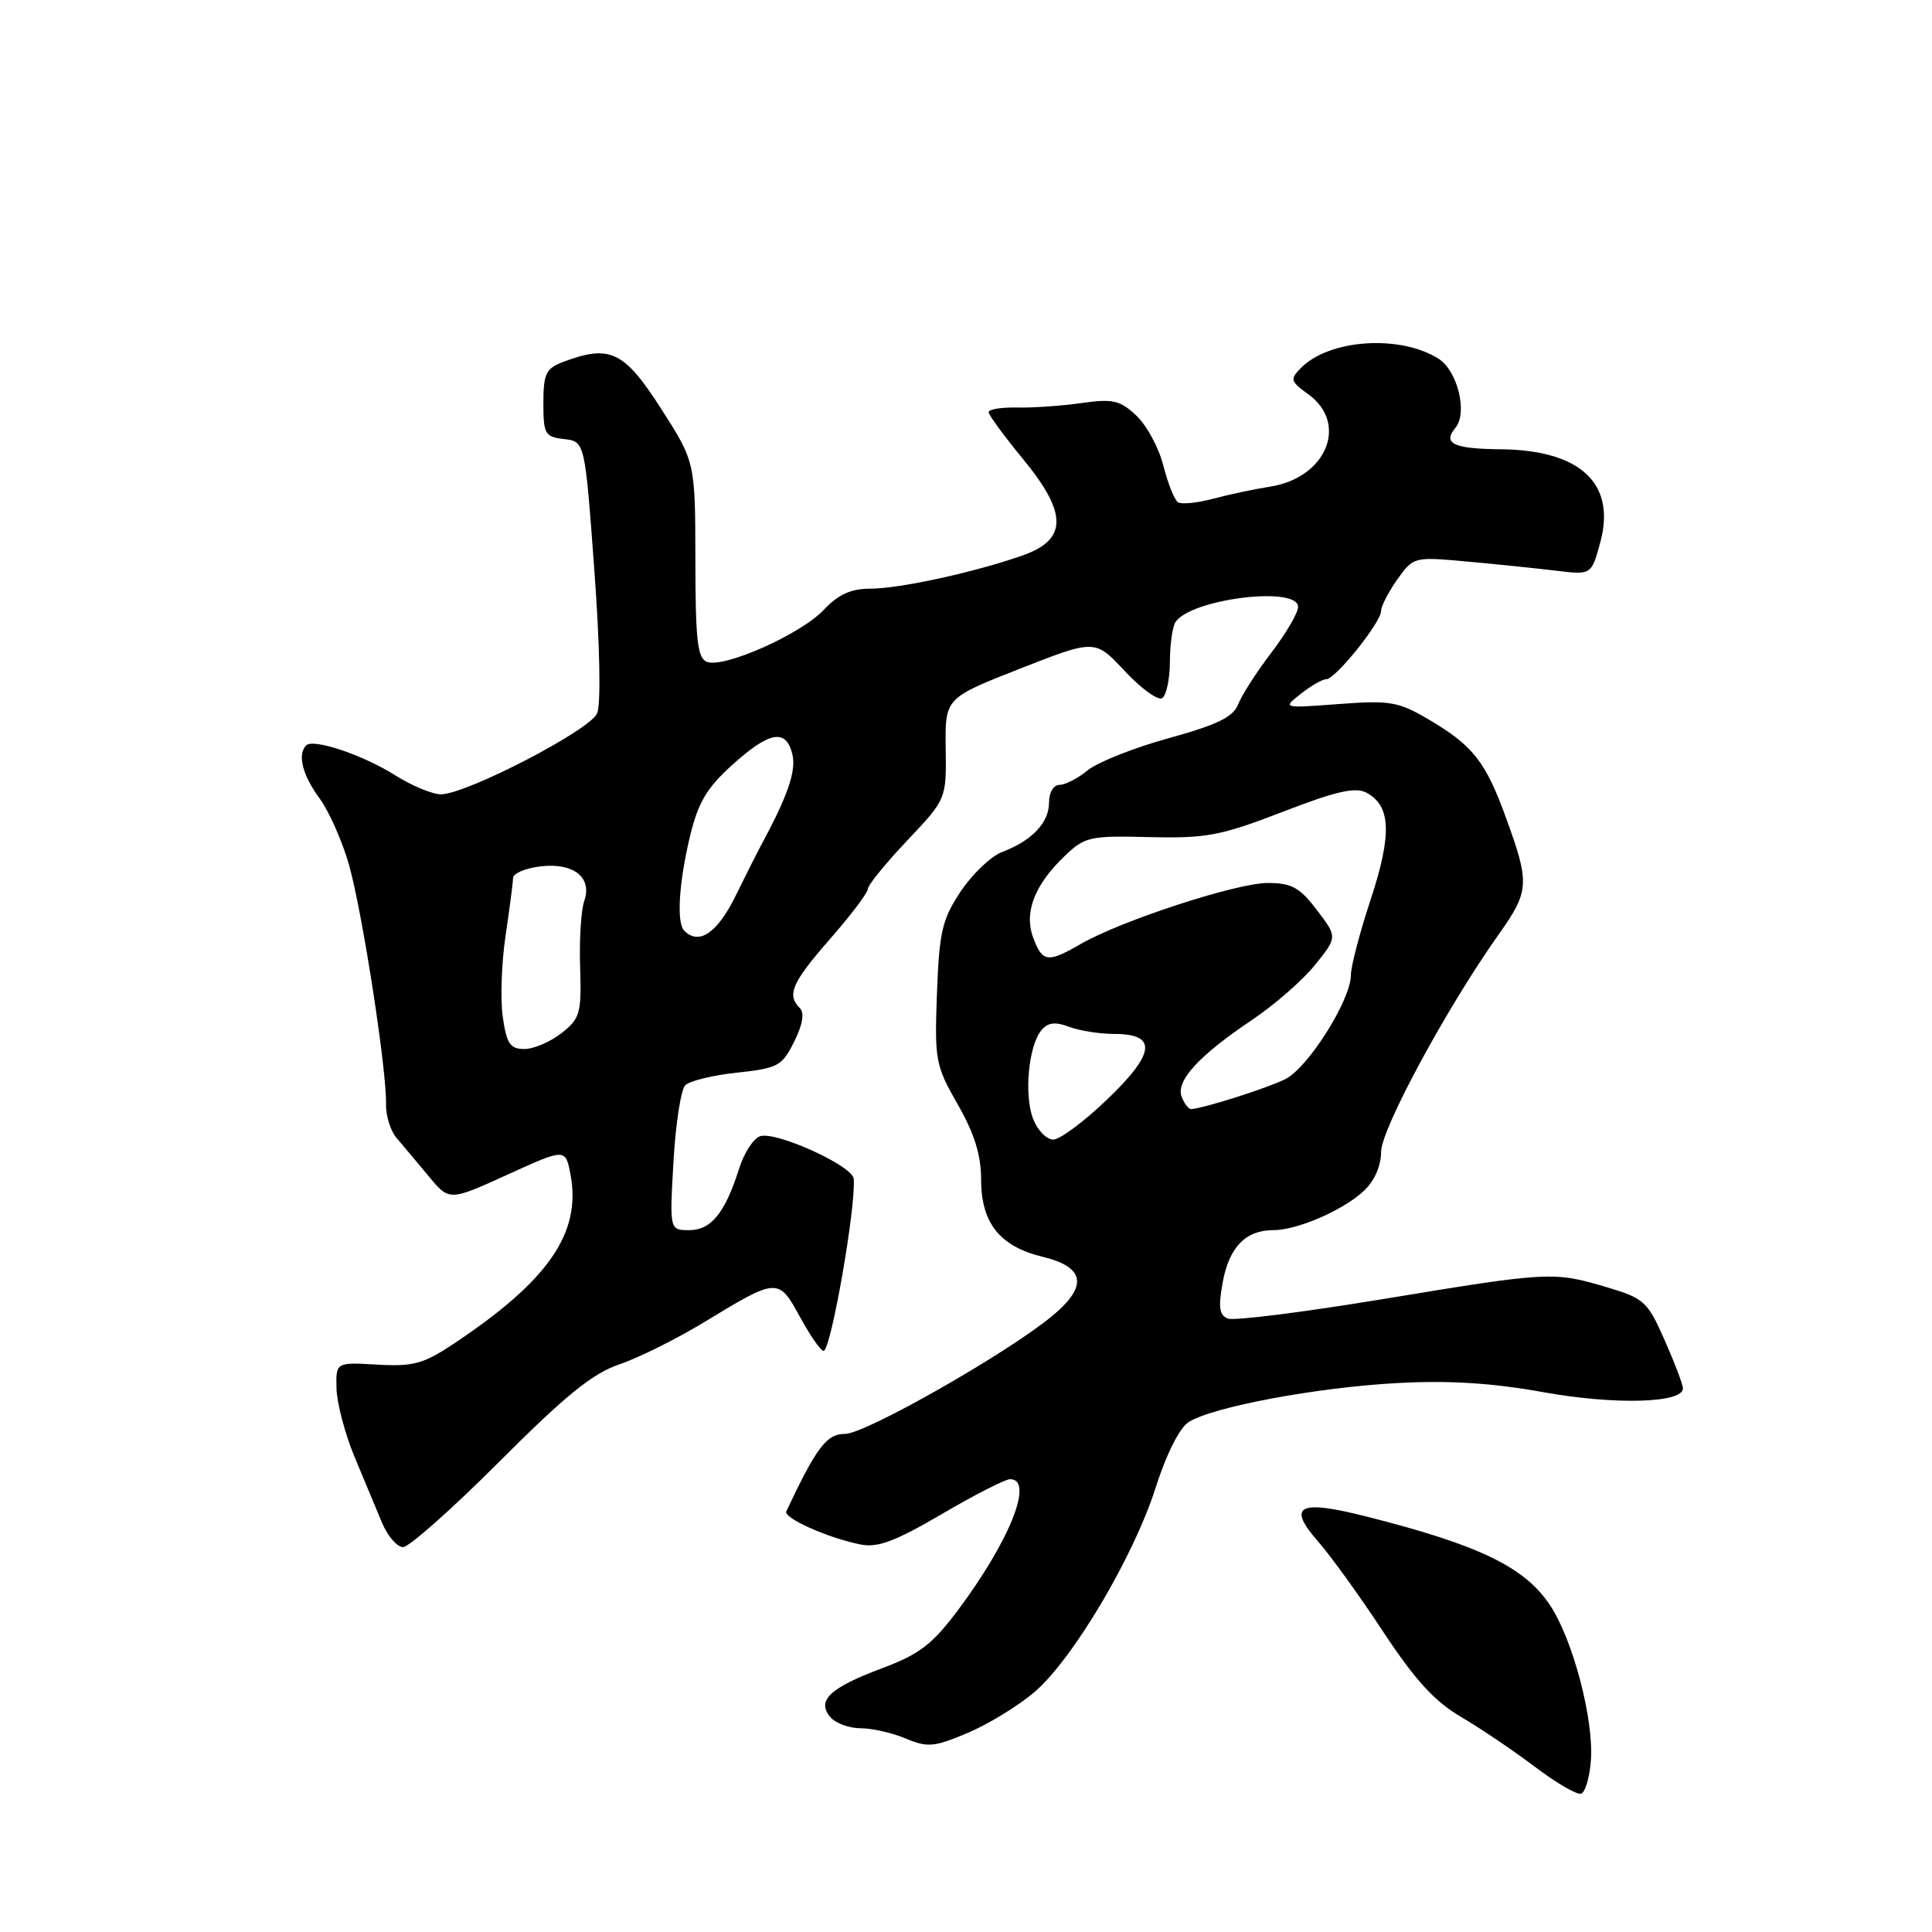 <?xml version="1.0" encoding="UTF-8" standalone="no"?>
<!DOCTYPE svg PUBLIC "-//W3C//DTD SVG 1.1//EN" "http://www.w3.org/Graphics/SVG/1.1/DTD/svg11.dtd" >
<svg xmlns="http://www.w3.org/2000/svg" xmlns:xlink="http://www.w3.org/1999/xlink" version="1.1" viewBox="0 0 256 256">
 <g >
 <path fill="currentColor"
d=" M 210.80 233.27 C 211.20 227.88 208.47 217.42 205.44 212.78 C 202.10 207.67 196.08 204.74 181.03 200.94 C 172.05 198.66 170.48 199.50 174.69 204.30 C 176.33 206.17 180.21 211.54 183.29 216.23 C 187.50 222.61 190.09 225.45 193.61 227.51 C 196.20 229.03 200.61 232.01 203.41 234.13 C 206.21 236.25 208.95 237.85 209.50 237.67 C 210.05 237.49 210.64 235.51 210.80 233.27 Z  M 137.06 224.22 C 142.17 219.84 150.20 206.30 153.13 197.12 C 154.53 192.71 156.29 189.21 157.49 188.44 C 160.62 186.43 174.52 183.83 185.18 183.26 C 192.00 182.89 197.71 183.25 204.50 184.47 C 213.97 186.18 223.00 185.93 223.00 183.97 C 223.00 183.47 221.91 180.60 220.58 177.59 C 218.31 172.45 217.86 172.03 212.90 170.56 C 205.84 168.47 205.34 168.49 183.34 172.12 C 172.80 173.86 163.52 175.03 162.71 174.72 C 161.56 174.28 161.41 173.24 162.02 169.89 C 162.87 165.25 165.06 163.00 168.72 163.00 C 171.91 163.00 177.99 160.36 180.74 157.78 C 182.12 156.48 183.00 154.48 183.00 152.64 C 183.00 149.61 191.76 133.42 198.63 123.75 C 202.64 118.09 202.71 117.05 199.60 108.49 C 196.85 100.89 195.18 98.77 189.18 95.26 C 185.27 92.97 184.13 92.78 177.38 93.29 C 169.92 93.85 169.92 93.85 172.37 91.93 C 173.71 90.87 175.23 90.00 175.74 90.00 C 176.95 90.00 183.00 82.46 183.00 80.96 C 183.00 80.33 183.97 78.45 185.15 76.78 C 187.30 73.77 187.35 73.76 194.40 74.41 C 198.31 74.76 203.61 75.31 206.19 75.62 C 210.87 76.19 210.87 76.19 212.05 71.85 C 214.15 64.05 209.41 59.63 198.82 59.53 C 192.58 59.47 191.12 58.77 192.86 56.67 C 194.50 54.69 193.13 49.12 190.61 47.53 C 185.54 44.33 176.21 44.93 172.43 48.71 C 170.89 50.25 170.96 50.50 173.39 52.27 C 178.72 56.15 175.74 63.32 168.31 64.48 C 166.21 64.81 162.80 65.53 160.73 66.09 C 158.66 66.64 156.57 66.85 156.10 66.56 C 155.63 66.27 154.76 64.10 154.16 61.73 C 153.57 59.36 151.95 56.37 150.58 55.08 C 148.40 53.03 147.47 52.82 143.29 53.41 C 140.66 53.78 136.81 54.05 134.75 54.00 C 132.69 53.96 131.00 54.23 131.00 54.61 C 131.00 54.99 133.05 57.78 135.55 60.82 C 141.48 68.02 141.46 71.51 135.50 73.60 C 129.16 75.83 119.20 78.00 115.34 78.00 C 112.76 78.00 111.09 78.76 109.15 80.81 C 106.11 84.04 95.93 88.57 93.67 87.70 C 92.42 87.22 92.15 84.83 92.14 74.17 C 92.12 61.21 92.12 61.21 87.57 54.11 C 82.69 46.50 80.79 45.61 74.57 47.98 C 72.34 48.82 72.00 49.54 72.00 53.41 C 72.00 57.53 72.21 57.89 74.75 58.18 C 77.50 58.50 77.50 58.50 78.75 75.50 C 79.49 85.55 79.64 93.33 79.12 94.53 C 78.16 96.76 61.79 105.24 58.43 105.25 C 57.29 105.25 54.55 104.11 52.35 102.72 C 48.08 100.03 41.51 97.82 40.57 98.77 C 39.38 99.95 40.08 102.72 42.33 105.77 C 43.61 107.51 45.39 111.53 46.28 114.72 C 48.05 121.08 51.26 141.88 51.15 146.29 C 51.11 147.82 51.74 149.85 52.55 150.79 C 53.35 151.73 55.26 154.00 56.78 155.83 C 59.53 159.16 59.53 159.16 67.24 155.65 C 74.94 152.14 74.94 152.14 75.60 155.67 C 77.04 163.38 72.67 169.70 60.11 178.06 C 56.12 180.72 54.76 181.09 50.00 180.82 C 44.50 180.50 44.50 180.50 44.59 184.00 C 44.64 185.93 45.71 189.97 46.96 193.00 C 48.22 196.03 49.86 199.96 50.61 201.75 C 51.36 203.54 52.62 205.00 53.41 205.00 C 54.20 205.00 59.95 199.90 66.18 193.66 C 74.95 184.88 78.53 181.98 82.06 180.79 C 84.57 179.94 89.63 177.43 93.30 175.20 C 103.03 169.28 103.15 169.27 106.00 174.50 C 107.35 176.98 108.76 179.00 109.13 179.00 C 110.09 179.00 113.44 159.87 113.12 156.19 C 112.96 154.45 102.67 149.80 100.67 150.57 C 99.81 150.90 98.57 152.82 97.94 154.84 C 96.08 160.71 94.23 163.00 91.34 163.00 C 88.72 163.00 88.72 163.00 89.24 153.92 C 89.52 148.93 90.23 144.37 90.80 143.80 C 91.38 143.22 94.47 142.47 97.67 142.13 C 103.08 141.55 103.63 141.25 105.23 138.03 C 106.36 135.76 106.62 134.22 105.98 133.58 C 104.22 131.82 104.93 130.20 110.00 124.40 C 112.75 121.26 115.00 118.28 115.00 117.78 C 115.00 117.29 117.34 114.41 120.20 111.38 C 125.40 105.89 125.40 105.89 125.31 99.19 C 125.22 92.50 125.22 92.50 135.16 88.60 C 145.10 84.70 145.10 84.70 149.04 88.92 C 151.20 91.24 153.43 92.85 153.99 92.51 C 154.54 92.16 155.01 90.00 155.02 87.69 C 155.02 85.39 155.36 83.01 155.77 82.41 C 157.85 79.34 172.00 77.60 172.00 80.42 C 172.00 81.21 170.40 83.94 168.44 86.51 C 166.49 89.07 164.52 92.14 164.06 93.33 C 163.42 95.00 161.32 96.03 154.87 97.81 C 150.26 99.08 145.44 101.00 144.14 102.06 C 142.84 103.13 141.15 104.00 140.39 104.00 C 139.60 104.00 139.00 105.01 139.00 106.35 C 139.00 109.01 136.75 111.39 132.79 112.89 C 131.30 113.46 128.83 115.82 127.29 118.13 C 124.83 121.84 124.46 123.46 124.15 131.64 C 123.83 140.49 123.95 141.18 126.90 146.33 C 129.11 150.19 130.00 153.04 130.00 156.26 C 130.00 162.05 132.46 165.15 138.15 166.53 C 143.80 167.90 144.20 170.43 139.39 174.40 C 133.41 179.34 114.67 190.00 111.97 190.00 C 109.53 190.00 108.21 191.74 104.19 200.26 C 103.77 201.14 109.71 203.79 114.02 204.65 C 116.30 205.11 118.62 204.24 124.80 200.62 C 129.13 198.08 133.20 196.00 133.84 196.00 C 137.06 196.00 133.82 204.14 126.93 213.36 C 123.56 217.86 121.83 219.20 116.96 221.02 C 109.99 223.62 108.18 225.31 110.00 227.50 C 110.68 228.32 112.49 229.00 114.01 229.00 C 115.53 229.00 118.23 229.61 120.01 230.36 C 122.90 231.58 123.78 231.50 128.23 229.62 C 130.96 228.46 134.94 226.03 137.06 224.22 Z  M 136.89 148.25 C 135.67 145.08 136.28 138.58 137.99 136.51 C 138.85 135.48 139.81 135.36 141.64 136.05 C 143.01 136.57 145.69 137.00 147.60 137.00 C 153.37 137.00 153.12 139.52 146.75 145.64 C 143.68 148.59 140.45 151.00 139.56 151.00 C 138.68 151.00 137.47 149.76 136.89 148.25 Z  M 156.58 145.34 C 155.77 143.24 158.84 139.88 165.91 135.14 C 168.89 133.14 172.65 129.85 174.27 127.83 C 177.22 124.16 177.22 124.16 174.49 120.58 C 172.21 117.58 171.15 117.00 167.96 117.00 C 163.84 117.00 148.53 122.00 143.19 125.09 C 138.85 127.60 138.14 127.51 136.93 124.32 C 135.65 120.96 137.04 117.30 141.03 113.47 C 143.75 110.86 144.37 110.72 152.34 110.92 C 159.87 111.10 161.75 110.74 169.97 107.57 C 177.06 104.83 179.60 104.25 181.07 105.04 C 184.31 106.77 184.46 110.56 181.63 119.16 C 180.18 123.55 179.00 128.06 179.00 129.20 C 179.00 132.51 173.30 141.54 170.27 143.01 C 167.81 144.22 159.55 146.84 157.86 146.96 C 157.50 146.98 156.93 146.26 156.58 145.34 Z  M 66.62 134.75 C 66.29 132.41 66.45 127.58 66.99 124.00 C 67.52 120.42 67.97 116.99 67.98 116.36 C 67.99 115.73 69.63 115.03 71.62 114.80 C 76.01 114.28 78.52 116.28 77.41 119.40 C 77.00 120.55 76.75 124.49 76.87 128.15 C 77.06 134.28 76.87 134.96 74.40 136.90 C 72.93 138.05 70.72 139.00 69.48 139.00 C 67.59 139.00 67.13 138.31 66.62 134.75 Z  M 90.67 123.33 C 89.63 122.29 89.94 117.03 91.42 110.85 C 92.50 106.33 93.63 104.43 97.03 101.35 C 101.98 96.88 104.18 96.51 105.00 99.98 C 105.51 102.18 104.38 105.47 100.85 112.00 C 100.40 112.83 98.87 115.86 97.45 118.75 C 95.03 123.65 92.61 125.28 90.67 123.33 Z "/>
</g>
</svg>